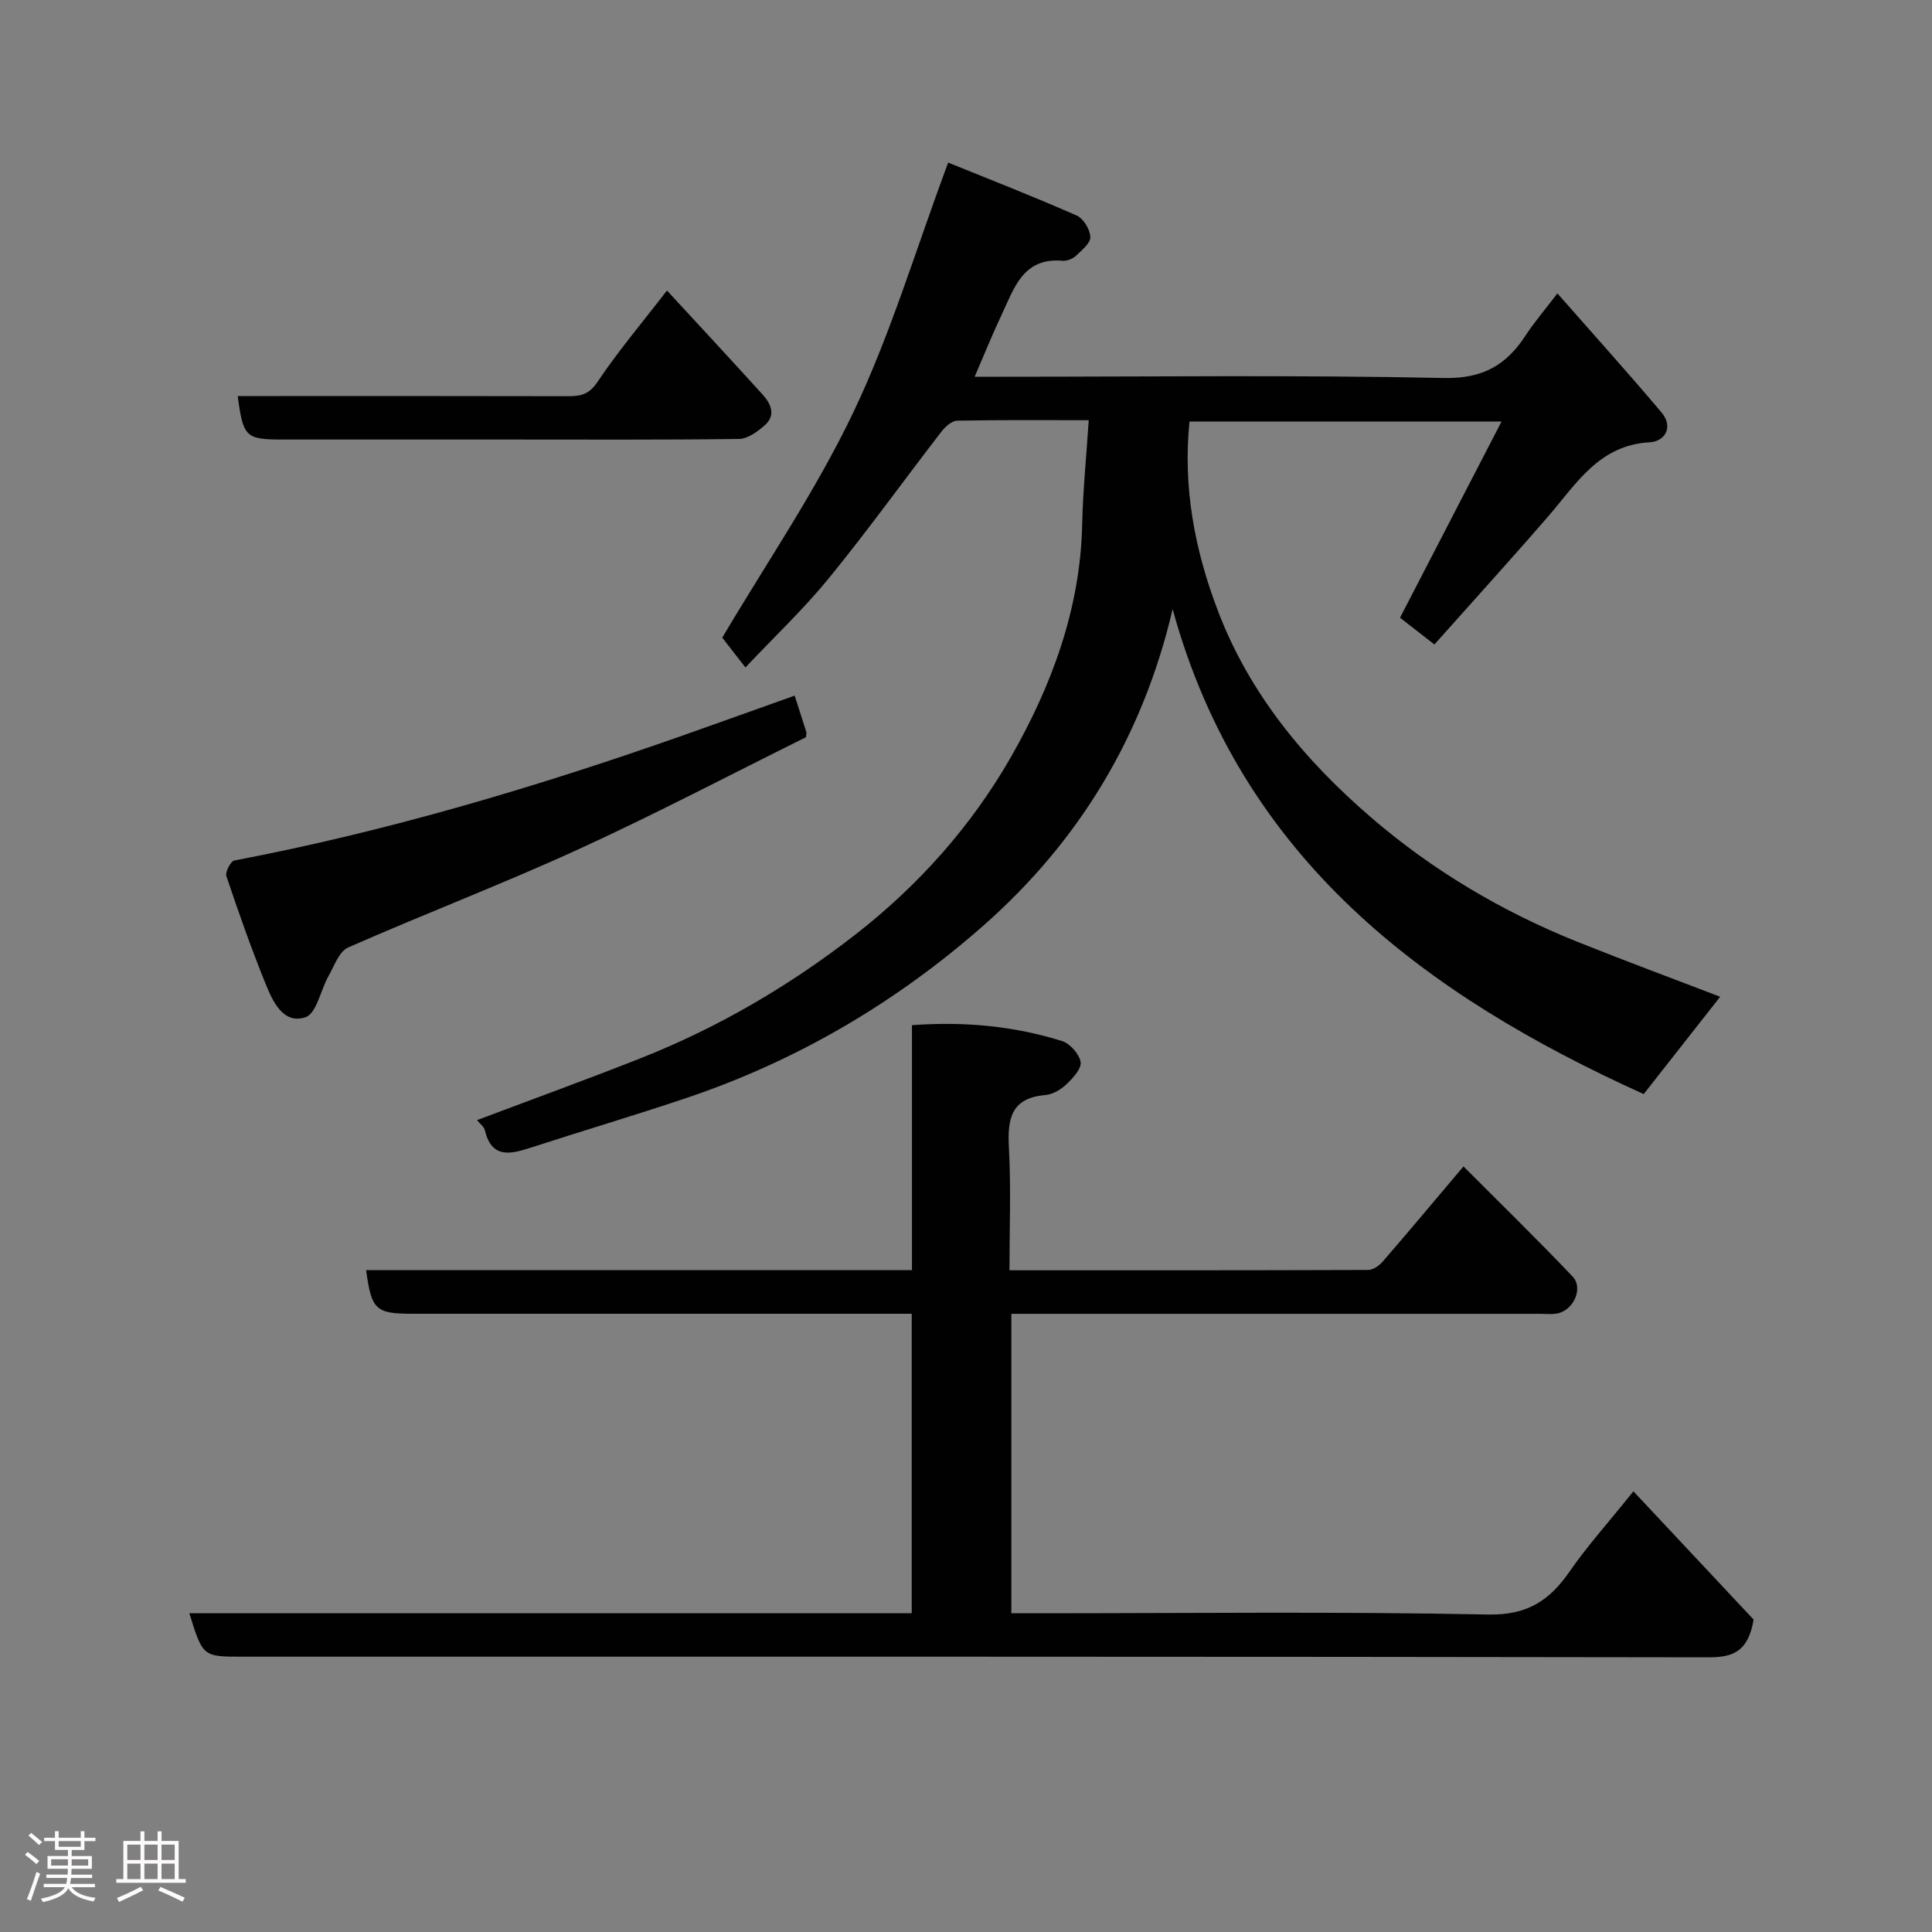 <svg enable-background="new 0 0 400 400" viewBox="0 0 400 400" xmlns="http://www.w3.org/2000/svg"><rect x="0" y="0" width="400" height="400" fill="#808080" stroke="none"/><path d="m5.17 384 .55-.58c.85.61 1.65 1.24 2.4 1.87l-.59.64c-.83-.73-1.62-1.38-2.36-1.93m1.22 9.53-.82-.34c.71-1.76 1.37-3.64 1.98-5.63.24.13.5.25.76.36-.6 1.67-1.24 3.54-1.92 5.61m-.5-13.5.57-.54c.56.44 1.31 1.06 2.26 1.87l-.64.64c-.68-.66-1.41-1.32-2.19-1.97m3.25.46h2.24v-1.36h.77v1.36h4.57v-1.36h.76v1.36h2.28v.69h-2.28v1.84h-2.64v1.26h4.18v2.64h-4.21c0 .45-.02.86-.05 1.21h4.32v.69h-4.38c-.04.34-.1.75-.19 1.22h5.15v.69h-4.82c.87 1.19 2.51 1.92 4.93 2.19-.17.31-.3.57-.37.76-2.77-.49-4.52-1.41-5.26-2.76-.56 1.26-2.3 2.23-5.24 2.9-.12-.24-.26-.48-.43-.72 2.73-.55 4.38-1.34 4.96-2.38h-4.38v-.69h4.65c.1-.38.17-.79.21-1.22h-4.32v-.69h4.4c.03-.34.05-.75.05-1.21h-4.2v-2.64h4.23v-1.26h-2.69v-1.84h-2.24zm1.46 4.46v1.29h3.45c.01-.4.02-.57.01-.53v-.32-.45h-3.46zm1.55-2.59h4.57v-1.19h-4.57zm6.11 2.59h-3.42v.77c-.02.19-.01.37-.02.53h3.44z" fill="#fcfafa"/><path d="m32.63 379.16h.82v1.98h3.54v7.89h1.46v.78h-14.37v-.78h1.46v-7.89h3.54v-1.98h.82v1.98h2.73zm-3.49 11.48.5.73c-1.61.82-3.28 1.63-5 2.41-.13-.27-.28-.55-.44-.82 1.75-.72 3.4-1.49 4.94-2.32m-2.78-5.55h2.73v-3.18h-2.73zm0 3.95h2.73v-3.2h-2.73zm3.54-3.95h2.73v-3.18h-2.73zm0 3.95h2.73v-3.2h-2.73zm7.89 4.68c-1.84-.92-3.51-1.7-5.02-2.32l.45-.73c1.89.8 3.57 1.55 5.04 2.23zm-1.62-11.81h-2.73v3.18h2.73zm-2.73 7.13h2.73v-3.2h-2.73z" fill="#fcfafa"/><g fill="#010102"><path d="m98.76 231.91c11.62-4.38 22.78-8.43 33.81-12.79 16.05-6.34 30.8-14.96 44.44-25.56 13.13-10.2 24.1-22.53 32.24-36.74 8.42-14.71 14.42-30.68 14.8-48.17.15-7.05.87-14.08 1.36-21.65-9.68 0-18.46-.08-27.24.1-1.11.02-2.47 1.25-3.26 2.27-7.8 10.1-15.25 20.47-23.31 30.35-5.16 6.33-11.15 11.99-17.27 18.47-2.23-2.87-3.74-4.82-4.79-6.17 9-15.25 19.34-30.33 27.12-46.62 7.74-16.21 12.9-33.64 19.65-51.74 8.53 3.46 17.65 7.02 26.6 10.96 1.4.62 2.79 2.9 2.83 4.46.04 1.29-1.8 2.76-3.02 3.91-.65.61-1.81 1.07-2.69 1-8.29-.74-10.09 5.78-12.71 11.3-1.87 3.95-3.5 8.01-5.53 12.71h5.69c30.5 0 61-.38 91.48.26 8.13.17 12.96-2.73 16.98-8.92 1.68-2.58 3.7-4.93 6.5-8.6 7.43 8.45 14.62 16.43 21.54 24.63 2.54 3.01.78 6.02-2.44 6.2-10.45.59-15.1 8.5-20.9 15.22-7.68 8.88-15.58 17.56-23.66 26.64-2.85-2.22-5.12-3.98-7.12-5.54 6.88-13.29 13.76-26.6 21.02-40.62-22.28 0-43.32 0-64.61 0-1.38 13.64 1.08 26.56 5.84 39.08 6.56 17.3 18.07 31.13 31.86 42.98 12.68 10.9 27.01 19.4 42.58 25.65 9.93 3.98 19.97 7.69 29.59 11.39-5.11 6.51-10.37 13.2-15.83 20.15-45.33-20.51-83.33-48.7-97.53-100.4-6.14 26.26-19.33 47.99-39.05 65.4-18.02 15.91-38.55 28.02-61.45 35.75-10.78 3.64-21.7 6.86-32.52 10.38-4.24 1.38-7.99 2.16-9.38-3.65-.13-.7-.93-1.25-1.62-2.09z"/><path d="m209 263c25.27 0 49.76.02 74.25-.07 1.01 0 2.26-.86 2.98-1.68 5.37-6.21 10.64-12.5 16.77-19.76 7.59 7.62 15.23 15.06 22.58 22.79 2.35 2.47.12 7.16-3.33 7.69-1.14.17-2.33.04-3.5.04-34.5 0-68.99 0-103.49 0-1.83 0-3.65 0-5.87 0v62h5.21c31.16 0 62.33-.38 93.48.26 8.17.17 12.76-2.92 16.95-8.99 3.5-5.07 7.66-9.69 13.15-16.52 8.88 9.48 17.21 18.37 24.89 26.56-1.14 6.7-4.31 7.82-9.39 7.81-101.15-.17-202.31-.13-303.46-.13-8.24 0-8.24 0-11.02-9h149.56c0-20.74 0-41 0-62-1.74 0-3.5 0-5.25 0-32.66 0-65.33 0-97.99 0-7.76 0-8.6-.76-9.72-9.03h113.01c0-16.91 0-33.63 0-50.72 10.92-.8 21.13.19 31.05 3.28 1.66.52 3.62 2.7 3.87 4.36.21 1.39-1.63 3.36-2.98 4.64-1.13 1.08-2.81 2.06-4.33 2.19-7.07.6-7.86 4.9-7.54 10.86.46 8.27.12 16.58.12 25.42z"/><path d="m164.53 144.02c.84 2.63 1.64 5.1 2.42 7.57.05.15-.02.33-.08 1.04-15.54 7.7-31.16 15.91-47.18 23.24-15.68 7.18-31.83 13.34-47.62 20.3-1.85.82-2.85 3.77-4.03 5.86-1.66 2.93-2.5 7.81-4.79 8.57-4.55 1.53-6.73-3.16-8.2-6.76-3-7.37-5.64-14.9-8.18-22.44-.28-.84.88-3.09 1.64-3.24 31.89-6.08 62.89-15.32 93.46-26.1 7.49-2.65 14.96-5.33 22.56-8.04z"/><path d="m49.22 82h8.94c19.83 0 39.66-.02 59.49.03 2.59.01 4.33-.38 6.05-2.95 4.24-6.34 9.2-12.2 14.39-18.93 6.89 7.47 13.4 14.47 19.82 21.56 1.71 1.89 2.77 4.26.46 6.31-1.5 1.33-3.56 2.84-5.39 2.86-15.99.21-31.99.12-47.99.12-15.49 0-30.99 0-46.49 0-7.63 0-8.16-.49-9.28-9z"/></g></svg>